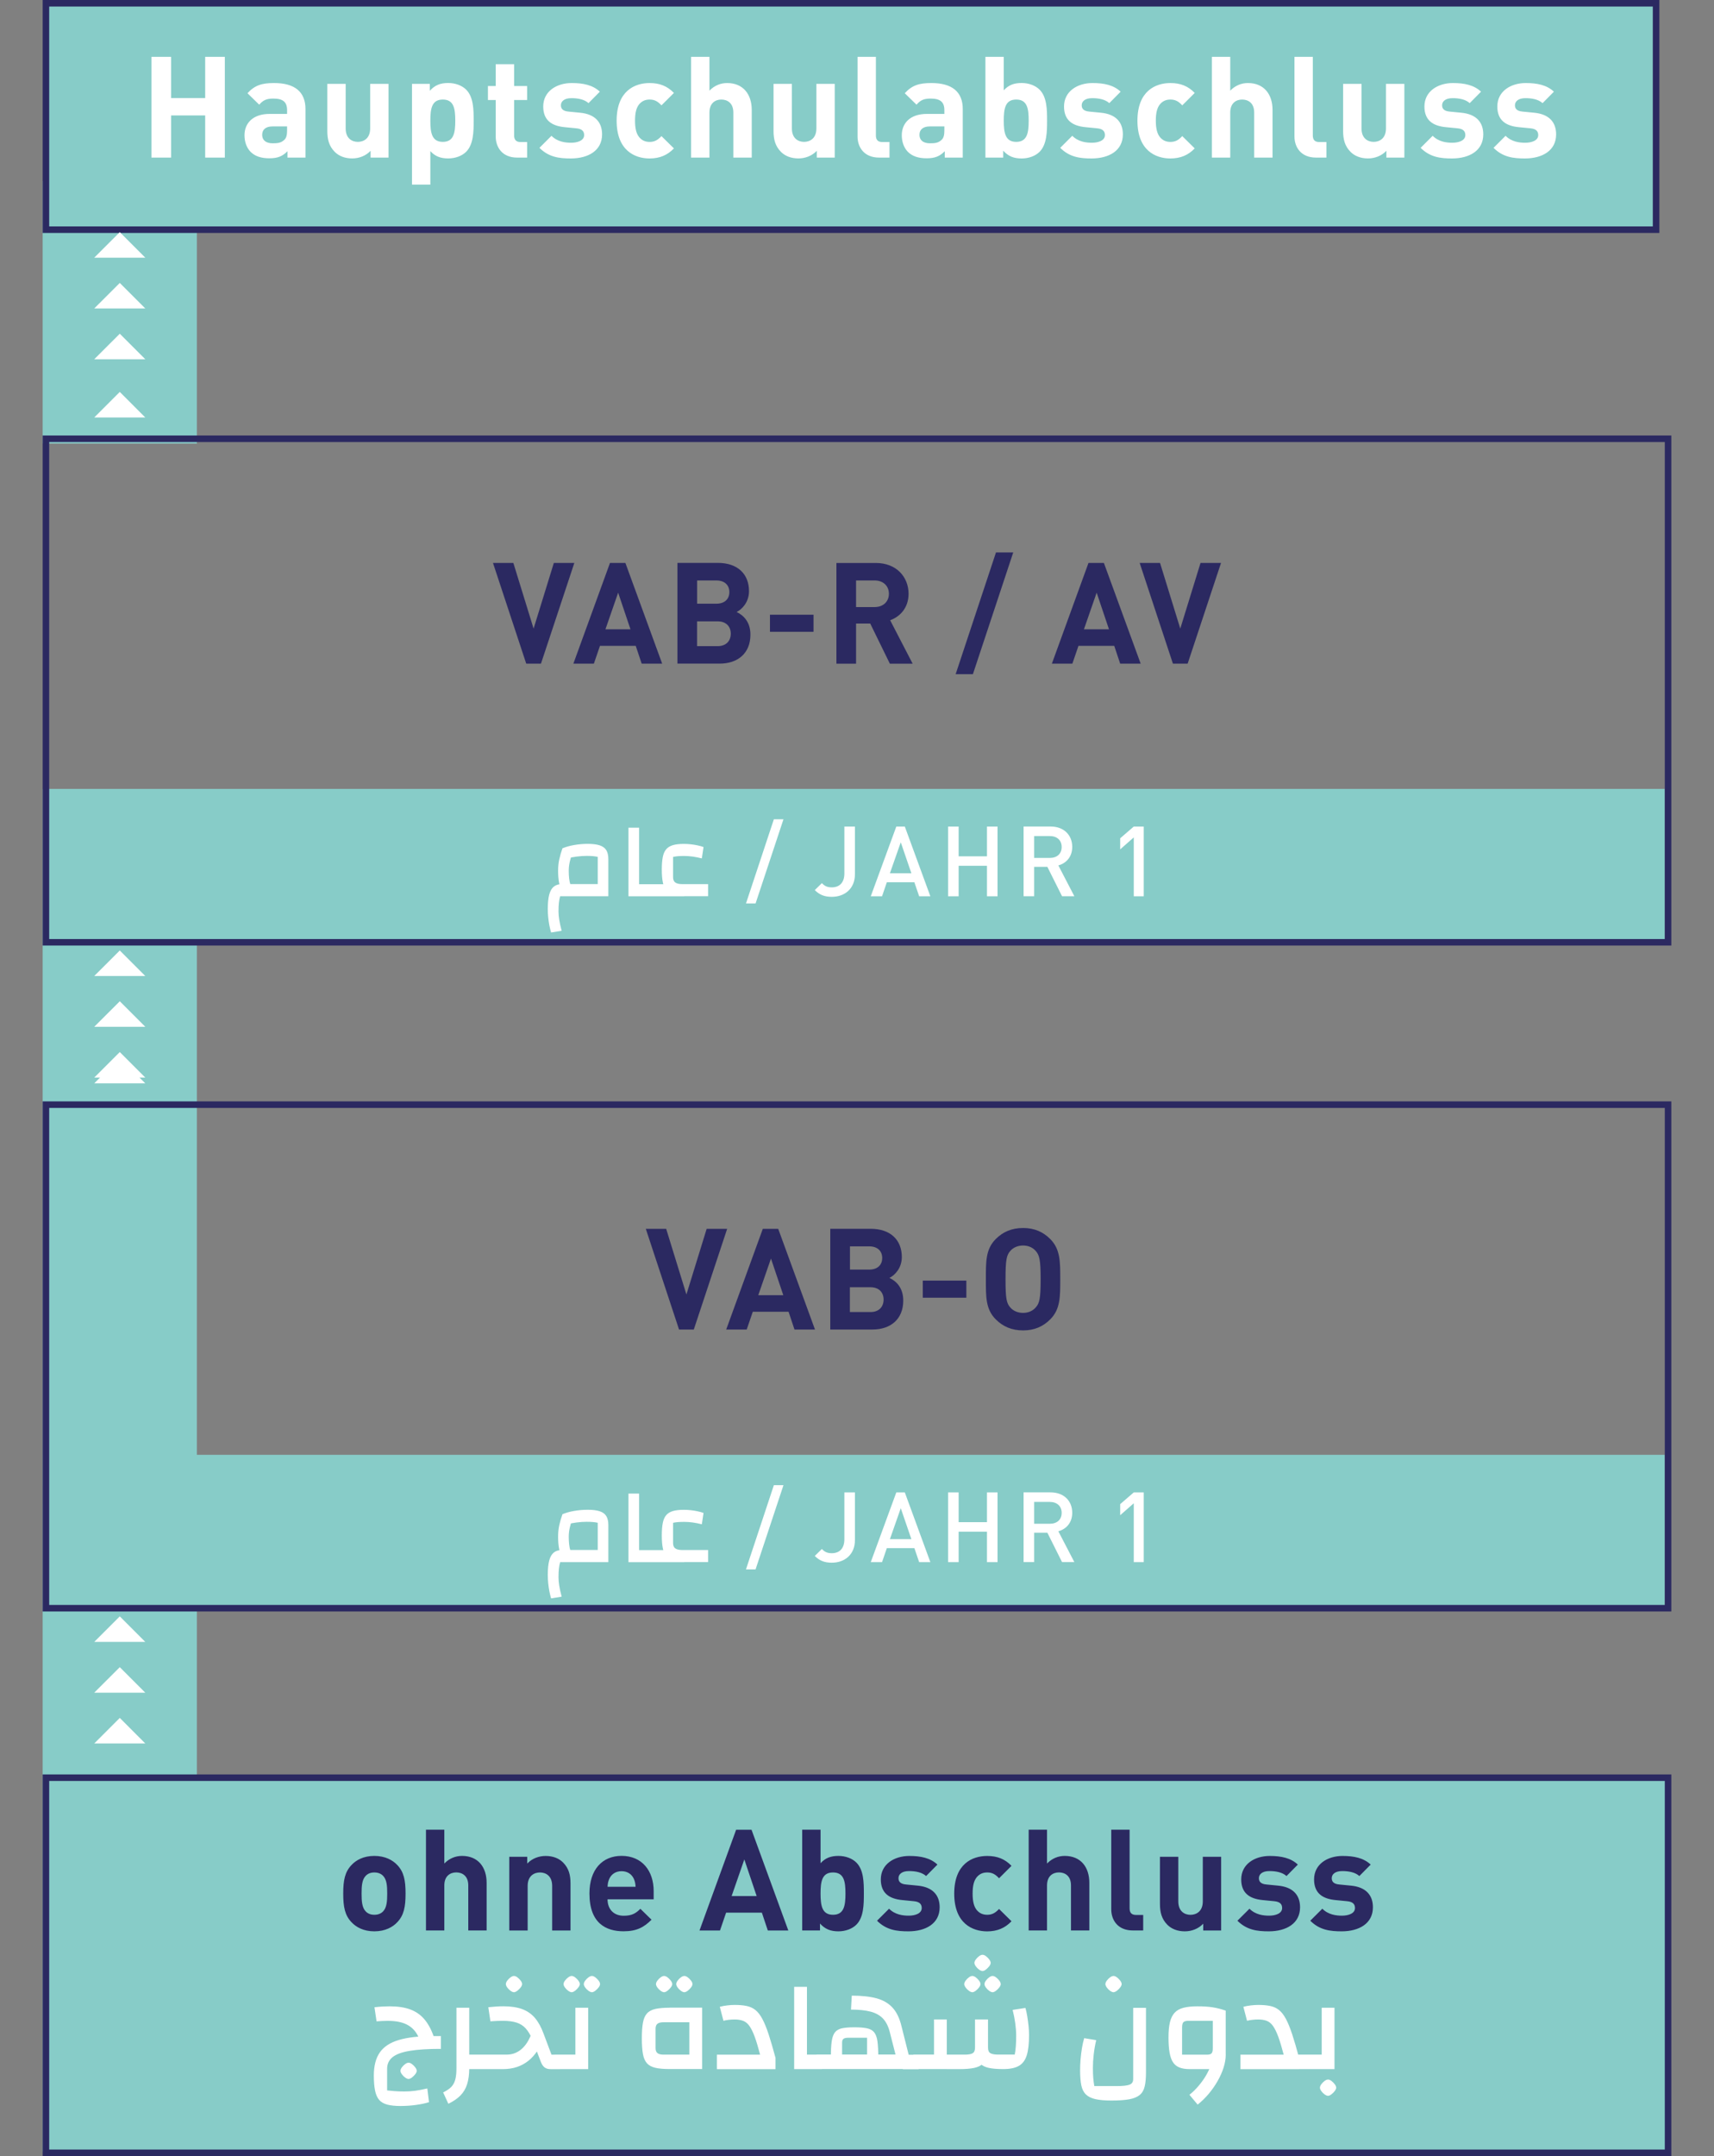 <?xml version="1.0" encoding="utf-8"?>
<!-- Generator: Adobe Illustrator 26.2.1, SVG Export Plug-In . SVG Version: 6.00 Build 0)  -->
<svg version="1.1" id="Ebene_1" xmlns="http://www.w3.org/2000/svg" xmlns:xlink="http://www.w3.org/1999/xlink" x="0px" y="0px"
	 viewBox="0 0 407.24 512" style="enable-background:new 0 0 407.24 512;" xml:space="preserve">
<rect x="0" y="0" width="407.24" height="512" fill="#808080" stroke="none"/>
<style type="text/css">
	.st0{fill:#6EC3BF;}
	.st1{fill:#A0D5D2;}
	.st2{fill:#87CCC8;}
	.st3{fill:#FFFFFF;}
	.st4{clip-path:url(#SVGID_00000015345675071765579890000002852035192745538690_);fill:#2B2961;}
	.st5{fill:#897DA2;}
	.st6{fill:#2B2961;}
	.st7{clip-path:url(#SVGID_00000179641557355011509750000003727799153149994674_);fill:#FFFFFF;}
	.st8{clip-path:url(#SVGID_00000179641557355011509750000003727799153149994674_);fill:#2B2961;}
	.st9{clip-path:url(#SVGID_00000156556368328766694610000012962050762022048394_);fill:#FFFFFF;}
	.st10{clip-path:url(#SVGID_00000156556368328766694610000012962050762022048394_);fill:#6EC3BF;}
	.st11{fill:#9D9D9C;}
	.st12{fill:#D0D0D0;}
	.st13{clip-path:url(#SVGID_00000080928292344290140820000013451203631381878442_);fill:#FFFFFF;}
	.st14{clip-path:url(#SVGID_00000086682655791451511870000008820814982951551643_);fill:#2B2961;}
	.st15{clip-path:url(#SVGID_00000086682655791451511870000008820814982951551643_);fill:#FFFFFF;}
	.st16{fill:#97D1CE;}
	.st17{clip-path:url(#SVGID_00000119816514162359310000000001527806550676604803_);fill:#2B2961;}
	.st18{clip-path:url(#SVGID_00000054954364525200622910000007951508549531118735_);fill:#2B2961;}
	.st19{clip-path:url(#SVGID_00000003063642980477972190000000506279784928759993_);fill:#FFFFFF;}
	.st20{clip-path:url(#SVGID_00000003063642980477972190000000506279784928759993_);fill:#2B2961;}
	.st21{clip-path:url(#SVGID_00000109715097977195164990000006110034710750856362_);fill:#2B2961;}
	.st22{clip-path:url(#SVGID_00000042002304516417333830000018383842588585159854_);fill:#2B2961;}
	.st23{clip-path:url(#SVGID_00000042002304516417333830000018383842588585159854_);fill:#FFFFFF;}
	.st24{clip-path:url(#SVGID_00000096780752925063789820000000025527023040271266_);fill:#FFFFFF;}
	.st25{clip-path:url(#SVGID_00000101100546270229463130000003299359939663793283_);fill:#6EC3BF;}
	.st26{clip-path:url(#SVGID_00000159453486972053775690000009411511849598626989_);fill:#2B2961;}
	.st27{clip-path:url(#SVGID_00000159453486972053775690000009411511849598626989_);fill:#1D1D1B;}
	.st28{clip-path:url(#SVGID_00000159453486972053775690000009411511849598626989_);fill:#FFFFFF;}
	.st29{clip-path:url(#SVGID_00000173847287262677726350000005240185470565333130_);fill:#2B2961;}
	.st30{clip-path:url(#SVGID_00000013150983825734826210000013295563888944432573_);fill:#2B2961;}
	.st31{clip-path:url(#SVGID_00000013150983825734826210000013295563888944432573_);fill:#FFFFFF;}
	.st32{clip-path:url(#SVGID_00000103968103330959889630000016561572932536980898_);fill:#2B2961;}
	.st33{clip-path:url(#SVGID_00000102523139746076629350000017927755929058674054_);fill:#2B2961;}
	.st34{clip-path:url(#SVGID_00000102523139746076629350000017927755929058674054_);fill:#6EC3BF;}
	.st35{clip-path:url(#SVGID_00000101077900321012999660000005229968092343887550_);fill:#2B2961;}
	.st36{clip-path:url(#SVGID_00000159463330527126770690000000170616913853358491_);fill:#2B2961;}
	.st37{clip-path:url(#SVGID_00000095297694149680830030000008345628914797801089_);fill:#2B2961;}
	.st38{clip-path:url(#SVGID_00000145742825506083198080000005086217271662345612_);fill:#2B2961;}
	.st39{clip-path:url(#SVGID_00000080911688034337920320000008404529279906169014_);fill:#6EC3BF;}
	.st40{clip-path:url(#SVGID_00000047756227502984199660000001458910138965430927_);fill:#6EC3BF;}
	.st41{clip-path:url(#SVGID_00000155842650742207317410000004407104748075634866_);fill:#6EC3BF;}
	.st42{clip-path:url(#SVGID_00000083056395345530961890000005770992241570154896_);fill:#6EC3BF;}
	.st43{clip-path:url(#SVGID_00000079462264042765556400000007500030586228627386_);fill:#2B2961;}
	.st44{clip-path:url(#SVGID_00000158016074411361497420000013485110465815671720_);fill:#2B2961;}
	.st45{clip-path:url(#SVGID_00000101099500121716435440000010436089920497576864_);fill:#2B2961;}
	.st46{clip-path:url(#SVGID_00000130607879992504425350000009033770585658672553_);fill:#2B2961;}
	.st47{clip-path:url(#SVGID_00000130607879992504425350000009033770585658672553_);fill:#FFFFFF;}
	.st48{clip-path:url(#SVGID_00000145037679904151489090000000488703614636952750_);fill:#FFFFFF;}
	.st49{clip-path:url(#SVGID_00000167379266665930602250000002630076454335523999_);fill:#2B2961;}
	.st50{clip-path:url(#SVGID_00000102540336969955858270000001756440624618926741_);fill:#2B2961;}
	.st51{clip-path:url(#SVGID_00000102540336969955858270000001756440624618926741_);fill:#FFFFFF;}
	.st52{clip-path:url(#SVGID_00000145048807494048779210000000246885825805859208_);fill:#2B2961;}
	.st53{clip-path:url(#SVGID_00000145048807494048779210000000246885825805859208_);fill:#2C265F;}
	.st54{clip-path:url(#SVGID_00000144301731012670959340000015633236416864000135_);fill:#FFFFFF;}
	.st55{clip-path:url(#SVGID_00000050621641174654038620000003623530595972143019_);fill:#2B2961;}
	.st56{clip-path:url(#SVGID_00000161595015691006004640000013480635434538350237_);fill:#FFFFFF;}
	.st57{clip-path:url(#SVGID_00000123414952433504895120000010963896575673537969_);fill:#2B2961;}
	.st58{clip-path:url(#SVGID_00000055673508172788178100000016836910428895446450_);fill:#FFFFFF;}
	.st59{clip-path:url(#SVGID_00000075141224239394833940000004766760505692820142_);fill:#2B2961;}
	.st60{clip-path:url(#SVGID_00000075141224239394833940000004766760505692820142_);fill:#FFFFFF;}
	.st61{clip-path:url(#SVGID_00000106828392495436839000000010425493145159447182_);fill:#2B2961;}
	.st62{clip-path:url(#SVGID_00000020389249598692468280000013326419282174218124_);fill:#FFFFFF;}
	.st63{clip-path:url(#SVGID_00000000193850570453653100000008033382968123357584_);fill:#2B2961;}
	.st64{clip-path:url(#SVGID_00000052082777621054492810000010607288893264213149_);fill:#FFFFFF;}
	.st65{clip-path:url(#SVGID_00000052082777621054492810000010607288893264213149_);fill:#2B2961;}
	.st66{clip-path:url(#SVGID_00000168078186717063510020000015753245343137302182_);fill:#2B2961;}
	.st67{clip-path:url(#SVGID_00000168078186717063510020000015753245343137302182_);fill:#6EC3BF;}
	.st68{clip-path:url(#SVGID_00000168078186717063510020000015753245343137302182_);fill:#FFFFFF;}
	.st69{clip-path:url(#SVGID_00000001641183063291975380000006146684157397861251_);fill:#2B2961;}
	.st70{clip-path:url(#SVGID_00000024002130022038739760000001786346198931323824_);fill:#2B2961;}
	.st71{clip-path:url(#SVGID_00000129195218408102629930000002756467829167996852_);fill:#2B2961;}
	.st72{clip-path:url(#SVGID_00000075126735775335394860000000407426287795954615_);fill:#2B2961;}
	.st73{clip-path:url(#SVGID_00000089576382462404377670000017853334619270138514_);fill:#2B2961;}
	.st74{clip-path:url(#SVGID_00000036228445811394531400000004463214336536364958_);fill:#FFFFFF;}
	.st75{clip-path:url(#SVGID_00000036228445811394531400000004463214336536364958_);fill:#6EC3BF;}
	.st76{clip-path:url(#SVGID_00000009577129403459028220000016852873902258839939_);fill:#2B2961;}
	.st77{clip-path:url(#SVGID_00000008870518506503385490000017027645539869821095_);fill:#2B2961;}
	.st78{clip-path:url(#SVGID_00000008870518506503385490000017027645539869821095_);fill:#FFFFFF;}
	.st79{clip-path:url(#SVGID_00000178172891848712822450000017645956105908892042_);fill:#2B2961;}
	.st80{clip-path:url(#SVGID_00000031165311552255311760000010200241313072720279_);fill:#FFFFFF;}
	.st81{clip-path:url(#SVGID_00000155144121392143321980000007838945494474111364_);fill:#2B2961;}
	.st82{clip-path:url(#SVGID_00000070091812979979266840000014702348600880790966_);fill:#2B2961;}
	.st83{clip-path:url(#SVGID_00000037679251516546910760000016275299012539861167_);fill:#2B2961;}
	.st84{clip-path:url(#SVGID_00000131343367961468786160000002353782049481160381_);fill:#FFFFFF;}
	.st85{clip-path:url(#SVGID_00000002384630396581309790000017430588239313117064_);fill:#FFFFFF;}
	.st86{clip-path:url(#SVGID_00000068641897348503395090000014864442598176553899_);fill:#2B2961;}
	.st87{clip-path:url(#SVGID_00000161604140572605201810000014026129221075539857_);fill:#2B2961;}
	.st88{clip-path:url(#SVGID_00000161604140572605201810000014026129221075539857_);fill:#FFFFFF;}
	.st89{clip-path:url(#SVGID_00000037664840536505717960000006558146232774967725_);fill:#2B2961;}
	.st90{clip-path:url(#SVGID_00000166663707757480270850000005262051189566165683_);fill:#FFFFFF;}
	.st91{clip-path:url(#SVGID_00000170983226709763481360000017461744926728707480_);fill:#6EC3BF;}
	.st92{clip-path:url(#SVGID_00000170983226709763481360000017461744926728707480_);fill:#2B2961;}
	.st93{clip-path:url(#SVGID_00000003092010786929422470000017875757191918272668_);fill:#6EC3BF;}
	.st94{clip-path:url(#SVGID_00000023275061646973083640000004050396681262541966_);fill:#2B2961;}
	.st95{clip-path:url(#SVGID_00000133498721354365419730000014586529103590208426_);fill:#2B2961;}
	.st96{clip-path:url(#SVGID_00000057869112781856712120000003841964482028165027_);fill:#2B2961;}
	.st97{clip-path:url(#SVGID_00000021799398566793804540000009067626266792681904_);fill:#2B2961;}
	.st98{clip-path:url(#SVGID_00000082356630402653220170000000135138841112125573_);fill:#2B2961;}
	.st99{clip-path:url(#SVGID_00000082356630402653220170000000135138841112125573_);fill:#6EC3BF;}
	.st100{clip-path:url(#SVGID_00000147928272376473384640000001243206748864521891_);fill:#2B2961;}
	.st101{clip-path:url(#SVGID_00000176764994768528830950000004706383351854491287_);fill:#2B2961;}
	.st102{clip-path:url(#SVGID_00000176764994768528830950000004706383351854491287_);fill:#6EC3BF;}
	.st103{clip-path:url(#SVGID_00000171696443027146793960000011439170480054968969_);fill:#2B2961;}
	.st104{clip-path:url(#SVGID_00000086668925514858896470000009570171718843901624_);fill:#FFFFFF;}
	.st105{clip-path:url(#SVGID_00000086668925514858896470000009570171718843901624_);fill:#2B2961;}
	.st106{clip-path:url(#SVGID_00000043450270499290241680000003110398621171527819_);fill:#6EC3BF;}
	.st107{clip-path:url(#SVGID_00000083796687593567439940000010302368491899256453_);fill:#2B2961;}
	.st108{clip-path:url(#SVGID_00000049910404626255323820000010614714492362915985_);fill:#2B2961;}
	.st109{clip-path:url(#SVGID_00000049910404626255323820000010614714492362915985_);fill:#FFFFFF;}
	.st110{clip-path:url(#SVGID_00000096759638785712404940000015422350164052893346_);fill:#6EC3BF;}
	.st111{clip-path:url(#SVGID_00000169556138420153105620000005485026718431275397_);fill:#2B2961;}
	.st112{clip-path:url(#SVGID_00000060023074174771969910000015920418481822037431_);fill:#2B2961;}
	.st113{clip-path:url(#SVGID_00000060023074174771969910000015920418481822037431_);fill:#6EC3BF;}
	.st114{clip-path:url(#SVGID_00000089534459420402343240000009392016783636287894_);fill:#2B2961;}
	.st115{clip-path:url(#SVGID_00000062191300235307678280000018179337731222740369_);fill:#6EC3BF;}
	.st116{clip-path:url(#SVGID_00000062191300235307678280000018179337731222740369_);fill:#2B2961;}
	.st117{clip-path:url(#SVGID_00000049933050919634493360000010898789169132306101_);fill:#2B2961;}
	.st118{clip-path:url(#SVGID_00000047776275408982001580000018011285477958077090_);fill:#FFFFFF;}
	.st119{clip-path:url(#SVGID_00000047776275408982001580000018011285477958077090_);}
	.st120{clip-path:url(#SVGID_00000127040565288801885540000002135316679791722426_);fill:#2B2961;}
	.st121{clip-path:url(#SVGID_00000047776275408982001580000018011285477958077090_);fill:#6EC3BF;}
	.st122{clip-path:url(#SVGID_00000076587218664871796460000010767882855368677045_);fill:#2B2961;}
	.st123{clip-path:url(#SVGID_00000047776275408982001580000018011285477958077090_);fill:#2B2961;}
	.st124{clip-path:url(#SVGID_00000023968161238414809950000009416976386462146202_);fill:#2B2961;}
	.st125{clip-path:url(#SVGID_00000020368757489614266590000003182592000304888766_);fill:#2B2961;}
	.st126{clip-path:url(#SVGID_00000086668074335151034120000005974528964450667402_);}
	.st127{clip-path:url(#SVGID_00000060007972643831664840000006004385527847983019_);}
	.st128{clip-path:url(#SVGID_00000088831818240360419580000005816172146493093035_);fill:#FFFFFF;}
	.st129{clip-path:url(#SVGID_00000139997823771190788510000011632696473496812197_);fill:#2B2961;}
	.st130{clip-path:url(#SVGID_00000090271666910438990880000001916904014898128020_);fill:#2B2961;}
	.st131{clip-path:url(#SVGID_00000090271666910438990880000001916904014898128020_);fill:#6EC3BF;}
	.st132{clip-path:url(#SVGID_00000090271666910438990880000001916904014898128020_);fill:#FFFFFF;}
	.st133{clip-path:url(#SVGID_00000078760914442540441220000011228086554446805168_);fill:#2B2961;}
	.st134{clip-path:url(#SVGID_00000078760914442540441220000011228086554446805168_);fill:#6EC3BF;}
	.st135{clip-path:url(#SVGID_00000005260654546151346430000002842771891483337143_);fill:#2B2961;}
	.st136{clip-path:url(#SVGID_00000109716198904269611880000003807279913669621419_);fill:#6EC3BF;}
	.st137{clip-path:url(#SVGID_00000109716198904269611880000003807279913669621419_);fill:#FFFFFF;}
	.st138{clip-path:url(#SVGID_00000107590928667453967080000018377816336690003343_);fill:#2B2961;}
	.st139{clip-path:url(#SVGID_00000107590928667453967080000018377816336690003343_);fill:#6EC3BF;}
	.st140{clip-path:url(#SVGID_00000133497665326529584040000005933467707923621517_);fill:#2B2961;}
	.st141{clip-path:url(#SVGID_00000072274591348709945640000002498273626859044750_);fill:#2B2961;}
	.st142{clip-path:url(#SVGID_00000072274591348709945640000002498273626859044750_);fill:#FFFFFF;}
	.st143{clip-path:url(#SVGID_00000069377057905084764780000009204684437098163089_);fill:#2B2961;}
	.st144{clip-path:url(#SVGID_00000120555393556756127610000009658586291220137110_);fill:#FFFFFF;}
	.st145{clip-path:url(#SVGID_00000019666375958997709760000010350490586841044159_);fill:#2B2961;}
	.st146{clip-path:url(#SVGID_00000167369300106717507610000014974571770513014200_);fill:#2B2961;}
	.st147{clip-path:url(#SVGID_00000167369300106717507610000014974571770513014200_);fill:#FFFFFF;}
	.st148{clip-path:url(#SVGID_00000067948868241146892650000006134301795956913824_);fill:#2B2961;}
	.st149{clip-path:url(#SVGID_00000095337002771626819990000015958876622375198349_);fill:#2B2961;}
	.st150{clip-path:url(#SVGID_00000095337002771626819990000015958876622375198349_);fill:#FFFFFF;}
	.st151{clip-path:url(#SVGID_00000091716140616822571020000015279358820655369878_);fill:#2B2961;}
	.st152{clip-path:url(#SVGID_00000091716140616822571020000015279358820655369878_);fill:#6EC3BF;}
	.st153{clip-path:url(#SVGID_00000000913741027301018230000005163854047088466833_);fill:#1D1D1B;}
	.st154{clip-path:url(#SVGID_00000000913741027301018230000005163854047088466833_);fill:#2B2961;}
	.st155{clip-path:url(#SVGID_00000000913741027301018230000005163854047088466833_);fill:#FFFFFF;}
	.st156{clip-path:url(#SVGID_00000173139118227661185640000007373575760063209097_);fill:#2B2961;}
	.st157{clip-path:url(#SVGID_00000067934582011241571380000000652325693551279548_);fill:#2B2961;}
	.st158{clip-path:url(#SVGID_00000142859488519952292620000013054491700417484170_);fill:#2B2961;}
	.st159{clip-path:url(#SVGID_00000142859488519952292620000013054491700417484170_);fill:#FFFFFF;}
	.st160{clip-path:url(#SVGID_00000142859488519952292620000013054491700417484170_);fill:#6EC3BF;}
	.st161{clip-path:url(#SVGID_00000005976565537609127570000006214785752995460012_);fill:#2B2961;}
	.st162{clip-path:url(#SVGID_00000103259617223742030430000010783247015511430832_);fill:#2B2961;}
	.st163{clip-path:url(#SVGID_00000020388486923289223770000005232087526175336630_);fill:#2B2961;}
	.st164{clip-path:url(#SVGID_00000093880037172334871070000006150950899195174793_);fill:#2B2961;}
	.st165{clip-path:url(#SVGID_00000093880037172334871070000006150950899195174793_);fill:#FFFFFF;}
	.st166{clip-path:url(#SVGID_00000057831226678920521930000013066091968523811985_);fill:#2B2961;}
	.st167{clip-path:url(#SVGID_00000057831226678920521930000013066091968523811985_);fill:#FFFFFF;}
	.st168{clip-path:url(#SVGID_00000119110197592374257640000000771609397248762540_);fill:#2B2961;}
	.st169{clip-path:url(#SVGID_00000088836937725074135800000007797869478104284044_);fill:#2B2961;}
	.st170{clip-path:url(#SVGID_00000088836937725074135800000007797869478104284044_);fill:#FFFFFF;}
	.st171{clip-path:url(#SVGID_00000183246656903439637240000008601390708031636118_);fill:#2B2961;}
	.st172{clip-path:url(#SVGID_00000081613548028885592470000018153767582767747507_);fill:#FFFFFF;}
	.st173{clip-path:url(#SVGID_00000052823842945521821470000005493462373574415791_);fill:#2B2961;}
	.st174{clip-path:url(#SVGID_00000052823842945521821470000005493462373574415791_);fill:#6EC3BF;}
	.st175{clip-path:url(#SVGID_00000174590449338239211060000003941068169817774526_);fill:#2B2961;}
	.st176{clip-path:url(#SVGID_00000144336634801223171770000011376361170135791244_);fill:#2B2961;}
	.st177{clip-path:url(#SVGID_00000026868606544031464600000004375202691216739229_);fill:#FFFFFF;}
	.st178{clip-path:url(#SVGID_00000031914403754076184880000014436246141241934247_);fill:#6EC3BF;}
	.st179{clip-path:url(#SVGID_00000031914403754076184880000014436246141241934247_);fill:#2B2961;}
	.st180{clip-path:url(#SVGID_00000040563295410227447180000011276578190993975683_);fill:#6EC3BF;}
	.st181{clip-path:url(#SVGID_00000121276518395609215970000009563019370248911488_);fill:#2B2961;}
	.st182{clip-path:url(#SVGID_00000113318102137796561470000015710023810290374528_);fill:#6EC3BF;}
	.st183{clip-path:url(#SVGID_00000113318102137796561470000015710023810290374528_);fill:#2B2961;}
	.st184{clip-path:url(#SVGID_00000031897542838940536200000004482470035857716626_);fill:#2B2961;}
	.st185{clip-path:url(#SVGID_00000157276525422220688230000010932996340646088335_);fill:#2B2961;}
	.st186{clip-path:url(#SVGID_00000178189933915972797330000014234496193564787349_);fill:#2B2961;}
	.st187{clip-path:url(#SVGID_00000142873329890979366530000012700932413255014541_);fill:#2B2961;}
	.st188{clip-path:url(#SVGID_00000127737178631296293560000008014829283311837590_);fill:#2B2961;}
	.st189{clip-path:url(#SVGID_00000145765711262211907510000004228210957376218527_);fill:#6EC3BF;}
	.st190{clip-path:url(#SVGID_00000145765711262211907510000004228210957376218527_);fill:#2B2961;}
	.st191{clip-path:url(#SVGID_00000172426109948279763300000001850498802248218028_);fill:#6EC3BF;}
	.st192{clip-path:url(#SVGID_00000172426109948279763300000001850498802248218028_);fill:#2B2961;}
	.st193{clip-path:url(#SVGID_00000050643751134072684660000017918269091079935652_);fill:#2B2961;}
	.st194{clip-path:url(#SVGID_00000019655971227495909180000009950339532151167921_);fill:#2B2961;}
	.st195{clip-path:url(#SVGID_00000113311646664937187040000017777245065942141331_);fill:#2B2961;}
	.st196{clip-path:url(#SVGID_00000091695721322770821010000017112804027883634091_);fill:#FFFFFF;}
	.st197{clip-path:url(#SVGID_00000039836496002417542300000017981026699201453498_);fill:#2B2961;}
	.st198{clip-path:url(#SVGID_00000017502953986991269840000006823333403233192078_);fill:#2B2961;}
	.st199{clip-path:url(#SVGID_00000017502953986991269840000006823333403233192078_);fill:#6EC3BF;}
	.st200{clip-path:url(#SVGID_00000078744592131489443450000007884028134675251356_);fill:#2B2961;}
	.st201{clip-path:url(#SVGID_00000152942646621071313130000013824737615703951245_);fill:#2B2961;}
	.st202{clip-path:url(#SVGID_00000031919339234054534120000008231310627785597579_);fill:#6EC3BF;}
	.st203{clip-path:url(#SVGID_00000031919339234054534120000008231310627785597579_);fill:#2B2961;}
	.st204{clip-path:url(#SVGID_00000018916431038834869410000000587287446679241657_);fill:#6EC3BF;}
	.st205{clip-path:url(#SVGID_00000018916431038834869410000000587287446679241657_);fill:#2B2961;}
	.st206{clip-path:url(#SVGID_00000058561005095484280130000002525648222678093721_);fill:#2B2961;}
	.st207{clip-path:url(#SVGID_00000143589927621495982880000012901122562086283444_);fill:#2B2961;}
	.st208{clip-path:url(#SVGID_00000143589927621495982880000012901122562086283444_);fill:#6EC3BF;}
	.st209{clip-path:url(#SVGID_00000014596990879251588590000004449195032336979092_);fill:#2B2961;}
	.st210{clip-path:url(#SVGID_00000014596990879251588590000004449195032336979092_);fill:#6EC3BF;}
	.st211{clip-path:url(#SVGID_00000004515787464015336540000004384858473679223457_);fill:#2B2961;}
	.st212{clip-path:url(#SVGID_00000004515787464015336540000004384858473679223457_);fill:#6EC3BF;}
	.st213{clip-path:url(#SVGID_00000071534434152973753970000013403965551942174383_);fill:#2B2961;}
	.st214{clip-path:url(#SVGID_00000051367593520904269750000008875743252573118874_);fill:#6EC3BF;}
	.st215{clip-path:url(#SVGID_00000051367593520904269750000008875743252573118874_);fill:#2B2961;}
	.st216{clip-path:url(#SVGID_00000094594893523205434330000005441157849754505918_);fill:#6EC3BF;}
	.st217{clip-path:url(#SVGID_00000094594893523205434330000005441157849754505918_);fill:#2B2961;}
	.st218{clip-path:url(#SVGID_00000010307209691333259780000007041905384889044126_);fill:#FFFFFF;}
	.st219{clip-path:url(#SVGID_00000010307209691333259780000007041905384889044126_);fill:#2B2961;}
	.st220{clip-path:url(#SVGID_00000168108697864547681740000018037869242109700777_);fill:#FFFFFF;}
	.st221{clip-path:url(#SVGID_00000168108697864547681740000018037869242109700777_);fill:#2B2961;}
	.st222{clip-path:url(#SVGID_00000168816465326695765790000010856688354476533941_);fill:#FFFFFF;}
	.st223{clip-path:url(#SVGID_00000168816465326695765790000010856688354476533941_);fill:#2B2961;}
	.st224{clip-path:url(#SVGID_00000056426199090753935290000007157082681142314370_);fill:#6EC3BF;}
	.st225{clip-path:url(#SVGID_00000056426199090753935290000007157082681142314370_);fill:#2B2961;}
	.st226{clip-path:url(#SVGID_00000118368705346510467960000005957164677954782885_);fill:#2B2961;}
	.st227{clip-path:url(#SVGID_00000118368705346510467960000005957164677954782885_);fill:#6EC3BF;}
	.st228{clip-path:url(#SVGID_00000052072836631366990010000018319942557937870480_);fill:#2B2961;}
	.st229{clip-path:url(#SVGID_00000103945364509628137170000006887437261292026795_);fill:#6EC3BF;}
	.st230{clip-path:url(#SVGID_00000103945364509628137170000006887437261292026795_);fill:#2B2961;}
	.st231{clip-path:url(#SVGID_00000001633190646065296310000016448073180544315544_);fill:#2B2961;}
	.st232{clip-path:url(#SVGID_00000121260292691883714820000015739788747533072531_);fill:#2B2961;}
	.st233{clip-path:url(#SVGID_00000121260292691883714820000015739788747533072531_);fill:#6EC3BF;}
	.st234{clip-path:url(#SVGID_00000176042346966053639130000003855970596526296760_);fill:#2B2961;}
	.st235{clip-path:url(#SVGID_00000152972744020794635620000002585868534502032574_);fill:#FFFFFF;}
	.st236{clip-path:url(#SVGID_00000152972744020794635620000002585868534502032574_);fill:#2B2961;}
	.st237{fill:#2C265F;}
	.st238{clip-path:url(#SVGID_00000114051215392782827510000004179305519702265743_);fill:#2B2961;}
	.st239{clip-path:url(#SVGID_00000114051215392782827510000004179305519702265743_);fill:#6EC3BF;}
	.st240{fill:#61B87A;}
	.st241{clip-path:url(#SVGID_00000014602314733673656040000001583869407886195873_);fill:#2B2961;}
	.st242{clip-path:url(#SVGID_00000118373123961176209950000008043488256032035457_);fill:#2B2961;}
	.st243{clip-path:url(#SVGID_00000131363450478490199310000011900786508253022876_);fill:#2B2961;}
	.st244{clip-path:url(#SVGID_00000063598387289113766010000011881129594977038779_);fill:#2B2961;}
	.st245{clip-path:url(#SVGID_00000063598387289113766010000011881129594977038779_);fill:#61B87A;}
	.st246{clip-path:url(#SVGID_00000063598387289113766010000011881129594977038779_);fill:#FFFFFF;}
	.st247{clip-path:url(#SVGID_00000108266985249520957730000015028560352134305671_);fill:#2B2961;}
	.st248{clip-path:url(#SVGID_00000108266985249520957730000015028560352134305671_);fill:#61B87A;}
	.st249{clip-path:url(#SVGID_00000006684746762141747700000013908917676290277541_);fill:#2B2961;}
	.st250{clip-path:url(#SVGID_00000178884657030035214000000011919196823750035588_);fill:#6EC3BF;}
	.st251{clip-path:url(#SVGID_00000178884657030035214000000011919196823750035588_);fill:#2B2961;}
	.st252{clip-path:url(#SVGID_00000043427089226020063580000012967542695714118556_);fill:#2B2961;}
	.st253{clip-path:url(#SVGID_00000043427089226020063580000012967542695714118556_);fill:#6EC3BF;}
	.st254{clip-path:url(#SVGID_00000098198569185794851640000000265472717973804707_);fill:#2B2961;}
	.st255{clip-path:url(#SVGID_00000098198569185794851640000000265472717973804707_);fill:#6EC3BF;}
</style>
<g>
	<rect x="10.14" y="357.14" class="st2" width="36.64" height="153.78"/>
	<rect x="10.14" y="199.01" class="st2" width="36.64" height="153.79"/>
	<rect x="10.14" y="42.99" class="st2" width="36.64" height="62.34"/>
	<rect x="10.14" y="345.47" class="st2" width="385.41" height="36.64"/>
	<rect x="10.14" y="187.34" class="st2" width="385.41" height="36.64"/>
	<g>
		<defs>
			<rect id="SVGID_00000097478288703966616800000002003643911723324078_" x="-13.13" y="0" width="433.5" height="512"/>
		</defs>
		<clipPath id="SVGID_00000101785242044477039450000013587757492072240059_">
			<use xlink:href="#SVGID_00000097478288703966616800000002003643911723324078_"  style="overflow:visible;"/>
		</clipPath>
		<path style="clip-path:url(#SVGID_00000101785242044477039450000013587757492072240059_);fill:#2B2961;" d="M247.25,303.77
			c0,4.61-0.27,5.72-1.18,6.72c-0.67,0.77-1.71,1.28-2.99,1.28c-1.28,0-2.36-0.5-3.03-1.28c-0.91-1.01-1.14-2.12-1.14-6.72
			c0-4.6,0.24-5.71,1.14-6.72c0.67-0.78,1.75-1.28,3.03-1.28c1.28,0,2.32,0.5,2.99,1.28C246.97,298.05,247.25,299.16,247.25,303.77
			 M251.91,303.77c0-4.13,0.03-7.13-2.38-9.54c-1.68-1.68-3.73-2.62-6.45-2.62c-2.72,0-4.81,0.94-6.49,2.62
			c-2.42,2.42-2.35,5.41-2.35,9.54c0,4.14-0.07,7.13,2.35,9.54c1.68,1.68,3.76,2.62,6.49,2.62c2.72,0,4.77-0.94,6.45-2.62
			C251.95,310.9,251.91,307.9,251.91,303.77 M229.6,304.11h-10.35v4.06h10.35V304.11z M209.61,298.73c0,1.65-1.11,2.76-3.09,2.76
			h-4.57v-5.52h4.57C208.49,295.97,209.61,297.08,209.61,298.73 M209.94,308.61c0,1.62-1.01,2.96-3.13,2.96h-4.88v-5.89h4.88
			C208.93,305.68,209.94,306.99,209.94,308.61 M214.61,308.84c0-3.2-1.85-4.71-3.29-5.38c1.21-0.57,2.95-2.28,2.95-4.94
			c0-4.1-2.72-6.72-7.39-6.72h-9.61v23.92h10.01C211.55,315.73,214.61,313.31,214.61,308.84 M186.11,307.57h-5.95l3.02-8.7
			L186.11,307.57z M193.64,315.73l-8.74-23.92h-3.66l-8.7,23.92h4.87l1.45-4.23h8.5l1.41,4.23H193.64z M172.77,291.81h-4.87
			l-4.81,15.59l-4.81-15.59h-4.84l7.9,23.92h3.5L172.77,291.81z"/>
		<path style="clip-path:url(#SVGID_00000101785242044477039450000013587757492072240059_);fill:#2B2961;" d="M290.11,133.68h-4.87
			l-4.81,15.59l-4.81-15.59h-4.84l7.9,23.92h3.5L290.11,133.68z M263.49,149.44h-5.95l3.02-8.7L263.49,149.44z M271.02,157.6
			l-8.74-23.92h-3.66l-8.7,23.92h4.87l1.45-4.23h8.5l1.41,4.23H271.02z M240.74,131.19h-4.1l-9.58,28.9h4.1L240.74,131.19z
			 M211.2,141c0,1.85-1.34,3.16-3.39,3.16h-4.41v-6.32h4.41C209.86,137.84,211.2,139.15,211.2,141 M216.84,157.6l-5.34-10.31
			c2.32-0.84,4.37-2.92,4.37-6.28c0-4-2.89-7.32-7.76-7.32h-9.38v23.92h4.67v-9.54h3.36l4.67,9.54H216.84z M193.29,145.98h-10.35
			v4.06h10.35V145.98z M173.29,140.6c0,1.65-1.11,2.76-3.09,2.76h-4.57v-5.52h4.57C172.18,137.84,173.29,138.95,173.29,140.6
			 M173.63,150.48c0,1.62-1.01,2.96-3.13,2.96h-4.88v-5.89h4.88C172.62,147.55,173.63,148.87,173.63,150.48 M178.3,150.71
			c0-3.2-1.85-4.7-3.29-5.38c1.21-0.57,2.95-2.28,2.95-4.94c0-4.1-2.72-6.72-7.39-6.72h-9.61v23.92h10.01
			C175.24,157.6,178.3,155.18,178.3,150.71 M149.8,149.44h-5.95l3.02-8.7L149.8,149.44z M157.33,157.6l-8.74-23.92h-3.66l-8.7,23.92
			h4.87l1.45-4.23h8.5l1.41,4.23H157.33z M136.46,133.68h-4.87l-4.81,15.59l-4.81-15.59h-4.84l7.9,23.92h3.5L136.46,133.68z"/>
	</g>
	<rect x="10.91" y="0.78" class="st2" width="382.56" height="53.77"/>
	<path class="st6" d="M394.25,55.32H10.14V0h384.12V55.32z M11.69,53.77H392.7V1.55H11.69V53.77z"/>
	<g>
		<defs>
			<rect id="SVGID_00000128462250809705509600000008107085400946968716_" x="-13.13" y="0" width="433.5" height="512"/>
		</defs>
		<clipPath id="SVGID_00000117654056160375910000000005855624325906985355_">
			<use xlink:href="#SVGID_00000128462250809705509600000008107085400946968716_"  style="overflow:visible;"/>
		</clipPath>
		<path style="clip-path:url(#SVGID_00000117654056160375910000000005855624325906985355_);fill:#FFFFFF;" d="M369.73,31.91
			c0-2.96-1.75-4.81-5.21-5.14l-2.76-0.27c-1.55-0.13-1.81-0.87-1.81-1.51c0-0.87,0.74-1.68,2.49-1.68c1.51,0,3.06,0.27,4.07,1.18
			l2.69-2.72c-1.68-1.58-3.97-2.05-6.69-2.05c-3.56,0-6.75,1.95-6.75,5.57c0,3.23,1.95,4.61,5.11,4.91l2.76,0.27
			c1.38,0.13,1.85,0.74,1.85,1.61c0,1.31-1.58,1.82-3.09,1.82c-1.34,0-3.23-0.2-4.67-1.65l-2.86,2.86c2.22,2.22,4.7,2.52,7.46,2.52
			C366.44,37.62,369.73,35.78,369.73,31.91 M352.42,31.91c0-2.96-1.75-4.81-5.21-5.14l-2.76-0.27c-1.55-0.13-1.81-0.87-1.81-1.51
			c0-0.87,0.74-1.68,2.49-1.68c1.51,0,3.06,0.27,4.07,1.18l2.69-2.72c-1.68-1.58-3.97-2.05-6.69-2.05c-3.56,0-6.76,1.95-6.76,5.57
			c0,3.23,1.95,4.61,5.11,4.91l2.76,0.27c1.38,0.13,1.85,0.74,1.85,1.61c0,1.31-1.58,1.82-3.09,1.82c-1.34,0-3.23-0.2-4.67-1.65
			l-2.86,2.86c2.22,2.22,4.7,2.52,7.46,2.52C349.13,37.62,352.42,35.78,352.42,31.91 M333.67,37.42v-17.5h-4.37V30.5
			c0,2.39-1.55,3.19-2.92,3.19c-1.38,0-2.89-0.81-2.89-3.19V19.92h-4.37v11.19c0,1.92,0.37,3.56,1.78,4.97
			c0.97,0.97,2.38,1.54,4.13,1.54c1.62,0,3.23-0.6,4.37-1.81v1.61H333.67z M315.15,37.42v-3.69h-1.68c-1.11,0-1.55-0.54-1.55-1.58
			V13.5h-4.36v18.92c0,2.48,1.51,5,5.1,5H315.15z M302.35,37.42V26.1c0-3.69-2.01-6.38-5.85-6.38c-1.55,0-3.03,0.6-4.2,1.81V13.5
			h-4.36v23.92h4.36V26.73c0-2.29,1.45-3.09,2.83-3.09c1.38,0,2.86,0.77,2.86,3.09v10.69H302.35z M283.86,35.24l-2.96-2.92
			c-0.91,0.98-1.68,1.38-2.82,1.38c-1.04,0-1.85-0.37-2.49-1.15c-0.67-0.84-0.97-2.05-0.97-3.9s0.3-3.03,0.97-3.87
			c0.64-0.77,1.45-1.14,2.49-1.14c1.14,0,1.92,0.4,2.82,1.38l2.96-2.95c-1.55-1.61-3.36-2.35-5.78-2.35c-3.5,0-7.83,1.85-7.83,8.94
			s4.33,8.97,7.83,8.97C280.5,37.62,282.32,36.85,283.86,35.24 M266.79,31.91c0-2.96-1.75-4.81-5.21-5.14l-2.76-0.27
			c-1.55-0.13-1.81-0.87-1.81-1.51c0-0.87,0.74-1.68,2.49-1.68c1.51,0,3.06,0.27,4.07,1.18l2.69-2.72
			c-1.68-1.58-3.97-2.05-6.69-2.05c-3.56,0-6.76,1.95-6.76,5.57c0,3.23,1.95,4.61,5.11,4.91l2.76,0.27
			c1.38,0.13,1.85,0.74,1.85,1.61c0,1.31-1.58,1.82-3.09,1.82c-1.34,0-3.23-0.2-4.67-1.65l-2.86,2.86c2.22,2.22,4.7,2.52,7.46,2.52
			C263.5,37.62,266.79,35.78,266.79,31.91 M244.41,28.65c0,2.86-0.34,5.04-2.96,5.04c-2.62,0-2.96-2.19-2.96-5.04
			c0-2.86,0.34-5.01,2.96-5.01C244.08,23.64,244.41,25.79,244.41,28.65 M248.78,28.65c0-2.62-0.03-5.61-1.78-7.36
			c-0.97-0.97-2.55-1.58-4.27-1.58c-1.78,0-3.09,0.47-4.24,1.74V13.5h-4.36v23.92h4.23v-1.64c1.21,1.34,2.52,1.85,4.37,1.85
			c1.72,0,3.29-0.6,4.27-1.58C248.74,34.3,248.78,31.27,248.78,28.65 M224.38,30.97c0,1.08-0.17,1.78-0.64,2.22
			c-0.77,0.74-1.55,0.84-2.76,0.84c-1.71,0-2.52-0.81-2.52-2.02c0-1.25,0.88-1.99,2.46-1.99h3.46V30.97z M228.75,37.42V25.9
			c0-4.1-2.55-6.18-7.46-6.18c-2.93,0-4.6,0.54-6.32,2.42l2.79,2.72c0.9-1.04,1.68-1.45,3.36-1.45c2.32,0,3.26,0.84,3.26,2.76v0.88
			h-4.14c-4.07,0-5.98,2.28-5.98,5.07c0,1.55,0.5,2.96,1.44,3.93c1.04,1.04,2.48,1.54,4.47,1.54c2.02,0,3.13-0.5,4.3-1.68v1.51
			H228.75z M211.34,37.42v-3.69h-1.68c-1.11,0-1.55-0.54-1.55-1.58V13.5h-4.36v18.92c0,2.48,1.51,5,5.1,5H211.34z M198.33,37.42
			v-17.5h-4.36V30.5c0,2.39-1.55,3.19-2.93,3.19c-1.38,0-2.89-0.81-2.89-3.19V19.92h-4.36v11.19c0,1.92,0.37,3.56,1.78,4.97
			c0.97,0.97,2.38,1.54,4.13,1.54c1.61,0,3.23-0.6,4.37-1.81v1.61H198.33z M178.61,37.42V26.1c0-3.69-2.02-6.38-5.85-6.38
			c-1.55,0-3.03,0.6-4.2,1.81V13.5h-4.37v23.92h4.37V26.73c0-2.29,1.45-3.09,2.82-3.09c1.38,0,2.86,0.77,2.86,3.09v10.69H178.61z
			 M160.12,35.24l-2.96-2.92c-0.91,0.98-1.68,1.38-2.82,1.38c-1.04,0-1.85-0.37-2.49-1.15c-0.67-0.84-0.97-2.05-0.97-3.9
			s0.3-3.03,0.97-3.87c0.64-0.77,1.45-1.14,2.49-1.14c1.14,0,1.92,0.4,2.82,1.38l2.96-2.95c-1.55-1.61-3.36-2.35-5.78-2.35
			c-3.5,0-7.83,1.85-7.83,8.94s4.33,8.97,7.83,8.97C156.76,37.62,158.58,36.85,160.12,35.24 M143.05,31.91
			c0-2.96-1.75-4.81-5.21-5.14l-2.76-0.27c-1.55-0.13-1.81-0.87-1.81-1.51c0-0.87,0.74-1.68,2.49-1.68c1.51,0,3.06,0.27,4.07,1.18
			l2.69-2.72c-1.68-1.58-3.97-2.05-6.69-2.05c-3.56,0-6.76,1.95-6.76,5.57c0,3.23,1.95,4.61,5.11,4.91l2.76,0.27
			c1.38,0.13,1.85,0.74,1.85,1.61c0,1.31-1.58,1.82-3.09,1.82c-1.34,0-3.23-0.2-4.67-1.65l-2.86,2.86c2.22,2.22,4.7,2.52,7.46,2.52
			C139.76,37.62,143.05,35.78,143.05,31.91 M125.24,37.42v-3.69h-1.58c-1.04,0-1.51-0.57-1.51-1.58v-8.4h3.09v-3.32h-3.09v-5.18
			h-4.37v5.18h-1.85v3.32h1.85v8.67c0,2.49,1.51,5,5.07,5H125.24z M108.17,28.65c0,2.86-0.34,5.04-2.96,5.04
			c-2.62,0-2.96-2.19-2.96-5.04c0-2.86,0.34-5.01,2.96-5.01C107.83,23.64,108.17,25.79,108.17,28.65 M112.54,28.65
			c0-2.62-0.03-5.61-1.78-7.36c-0.97-0.97-2.55-1.58-4.27-1.58c-1.85,0-3.16,0.5-4.37,1.85v-1.64h-4.23v23.92h4.36v-7.96
			c1.14,1.27,2.46,1.74,4.24,1.74c1.72,0,3.29-0.6,4.27-1.58C112.5,34.3,112.54,31.27,112.54,28.65 M92.31,37.42v-17.5h-4.36V30.5
			c0,2.39-1.55,3.19-2.93,3.19c-1.38,0-2.89-0.81-2.89-3.19V19.92h-4.36v11.19c0,1.92,0.37,3.56,1.78,4.97
			c0.97,0.97,2.38,1.54,4.13,1.54c1.62,0,3.23-0.6,4.37-1.81v1.61H92.31z M68.21,30.97c0,1.08-0.17,1.78-0.64,2.22
			c-0.77,0.74-1.55,0.84-2.76,0.84c-1.72,0-2.52-0.81-2.52-2.02c0-1.25,0.87-1.99,2.46-1.99h3.46V30.97z M72.58,37.42V25.9
			c0-4.1-2.55-6.18-7.46-6.18c-2.93,0-4.6,0.54-6.32,2.42l2.79,2.72c0.91-1.04,1.68-1.45,3.36-1.45c2.32,0,3.26,0.84,3.26,2.76v0.88
			h-4.14c-4.06,0-5.98,2.28-5.98,5.07c0,1.55,0.5,2.96,1.44,3.93c1.04,1.04,2.48,1.54,4.47,1.54c2.02,0,3.13-0.5,4.31-1.68v1.51
			H72.58z M53.42,37.42V13.5h-4.67v9.78h-8.1V13.5h-4.67v23.92h4.67V27.41h8.1v10.01H53.42z"/>
	</g>
	<path class="st6" d="M397.1,382.67H10.14V261.55H397.1V382.67z M11.69,381.12h383.86V263.1H11.69V381.12z"/>
	<path class="st6" d="M397.1,224.54H10.14V103.42H397.1V224.54z M11.69,222.99h383.86V104.97H11.69V222.99z"/>
	<rect x="10.91" y="422.15" class="st2" width="385.42" height="89.08"/>
	<g>
		<defs>
			<rect id="SVGID_00000121272391609825375050000017637566263608776638_" x="-13.13" y="0" width="433.5" height="512"/>
		</defs>
		<clipPath id="SVGID_00000133495415921857447050000013280078632065692295_">
			<use xlink:href="#SVGID_00000121272391609825375050000017637566263608776638_"  style="overflow:visible;"/>
		</clipPath>
		<path style="clip-path:url(#SVGID_00000133495415921857447050000013280078632065692295_);fill:#2B2961;" d="M397.1,512H10.14
			v-90.63H397.1V512z M11.69,510.45h383.86v-87.53H11.69V510.45z"/>
		<path style="clip-path:url(#SVGID_00000133495415921857447050000013280078632065692295_);fill:#2B2961;" d="M326.2,452.92
			c0-2.96-1.75-4.81-5.21-5.14l-2.76-0.27c-1.55-0.13-1.81-0.87-1.81-1.51c0-0.87,0.74-1.68,2.49-1.68c1.51,0,3.06,0.27,4.07,1.18
			l2.69-2.72c-1.68-1.58-3.97-2.05-6.69-2.05c-3.56,0-6.76,1.95-6.76,5.57c0,3.23,1.95,4.61,5.11,4.91l2.76,0.27
			c1.38,0.13,1.85,0.74,1.85,1.62c0,1.31-1.58,1.81-3.09,1.81c-1.34,0-3.23-0.2-4.67-1.65l-2.86,2.85c2.22,2.22,4.7,2.52,7.46,2.52
			C322.91,458.63,326.2,456.78,326.2,452.92 M308.89,452.92c0-2.96-1.75-4.81-5.21-5.14l-2.76-0.27c-1.55-0.13-1.81-0.87-1.81-1.51
			c0-0.87,0.74-1.68,2.49-1.68c1.51,0,3.06,0.27,4.07,1.18l2.69-2.72c-1.68-1.58-3.97-2.05-6.69-2.05c-3.56,0-6.76,1.95-6.76,5.57
			c0,3.23,1.95,4.61,5.11,4.91l2.76,0.27c1.38,0.13,1.85,0.74,1.85,1.62c0,1.31-1.58,1.81-3.09,1.81c-1.34,0-3.23-0.2-4.67-1.65
			l-2.86,2.85c2.22,2.22,4.7,2.52,7.46,2.52C305.6,458.63,308.89,456.78,308.89,452.92 M290.14,458.43v-17.5h-4.36v10.59
			c0,2.39-1.55,3.19-2.93,3.19c-1.38,0-2.89-0.81-2.89-3.19v-10.59h-4.36v11.19c0,1.92,0.37,3.56,1.78,4.97
			c0.97,0.97,2.38,1.54,4.13,1.54c1.62,0,3.23-0.6,4.37-1.81v1.61H290.14z M271.62,458.43v-3.69h-1.68c-1.11,0-1.55-0.54-1.55-1.58
			V434.5h-4.36v18.92c0,2.48,1.51,5,5.1,5H271.62z M258.82,458.43V447.1c0-3.69-2.01-6.38-5.85-6.38c-1.55,0-3.02,0.6-4.2,1.81
			v-8.03h-4.36v23.92h4.36v-10.69c0-2.29,1.45-3.09,2.83-3.09c1.38,0,2.86,0.77,2.86,3.09v10.69H258.82z M240.33,456.24l-2.96-2.92
			c-0.91,0.97-1.68,1.38-2.82,1.38c-1.04,0-1.85-0.37-2.49-1.14c-0.67-0.84-0.97-2.05-0.97-3.9c0-1.85,0.3-3.02,0.97-3.87
			c0.64-0.77,1.45-1.14,2.49-1.14c1.14,0,1.92,0.4,2.82,1.38l2.96-2.95c-1.55-1.61-3.36-2.35-5.78-2.35c-3.5,0-7.83,1.85-7.83,8.94
			c0,7.09,4.33,8.97,7.83,8.97C236.97,458.63,238.79,457.85,240.33,456.24 M223.26,452.92c0-2.96-1.75-4.81-5.21-5.14l-2.76-0.27
			c-1.55-0.13-1.81-0.87-1.81-1.51c0-0.87,0.74-1.68,2.49-1.68c1.51,0,3.06,0.27,4.07,1.18l2.69-2.72
			c-1.68-1.58-3.97-2.05-6.69-2.05c-3.56,0-6.76,1.95-6.76,5.57c0,3.23,1.95,4.61,5.11,4.91l2.76,0.27
			c1.38,0.13,1.85,0.74,1.85,1.62c0,1.31-1.58,1.81-3.09,1.81c-1.34,0-3.23-0.2-4.67-1.65l-2.86,2.85c2.22,2.22,4.7,2.52,7.46,2.52
			C219.97,458.63,223.26,456.78,223.26,452.92 M200.88,449.66c0,2.86-0.34,5.04-2.96,5.04s-2.96-2.19-2.96-5.04
			c0-2.86,0.34-5.01,2.96-5.01S200.88,446.8,200.88,449.66 M205.25,449.66c0-2.62-0.03-5.61-1.78-7.36
			c-0.97-0.97-2.55-1.58-4.27-1.58c-1.78,0-3.09,0.47-4.24,1.74v-7.96h-4.36v23.92h4.23v-1.64c1.21,1.34,2.52,1.85,4.37,1.85
			c1.71,0,3.29-0.6,4.27-1.58C205.21,455.31,205.25,452.28,205.25,449.66 M179.78,450.26h-5.95l3.02-8.7L179.78,450.26z
			 M187.3,458.43l-8.74-23.92h-3.66l-8.7,23.92h4.87l1.45-4.23h8.5l1.41,4.23H187.3z M151.01,448.05h-6.65
			c0.03-0.78,0.13-1.25,0.4-1.88c0.47-1.04,1.45-1.82,2.92-1.82c1.48,0,2.45,0.78,2.92,1.82
			C150.87,446.8,150.97,447.27,151.01,448.05 M155.31,451.03v-1.95c0-4.81-2.76-8.37-7.63-8.37c-4.54,0-7.63,3.22-7.63,8.94
			c0,7.09,3.96,8.97,8.1,8.97c3.16,0,4.87-0.97,6.65-2.75l-2.65-2.59c-1.11,1.11-2.05,1.65-3.97,1.65c-2.45,0-3.83-1.65-3.83-3.9
			H155.31z M135.55,458.43v-11.19c0-1.92-0.37-3.56-1.78-4.97c-0.97-0.97-2.38-1.54-4.13-1.54c-1.61,0-3.23,0.6-4.37,1.81v-1.61H121
			v17.5h4.37v-10.59c0-2.39,1.55-3.19,2.93-3.19c1.38,0,2.89,0.81,2.89,3.19v10.59H135.55z M115.62,458.43V447.1
			c0-3.69-2.01-6.38-5.85-6.38c-1.55,0-3.03,0.6-4.2,1.81v-8.03h-4.36v23.92h4.36v-10.69c0-2.29,1.45-3.09,2.83-3.09
			c1.38,0,2.86,0.77,2.86,3.09v10.69H115.62z M92,449.66c0,1.81-0.1,3.36-1.01,4.27c-0.5,0.5-1.18,0.77-2.05,0.77
			c-0.87,0-1.51-0.27-2.02-0.77c-0.91-0.91-1.01-2.46-1.01-4.27c0-1.81,0.1-3.33,1.01-4.24c0.5-0.5,1.15-0.77,2.02-0.77
			c0.87,0,1.55,0.27,2.05,0.77C91.9,446.33,92,447.84,92,449.66 M96.36,449.66c0-3.16-0.4-5.14-1.98-6.79
			c-1.08-1.14-2.86-2.15-5.44-2.15c-2.59,0-4.34,1.01-5.41,2.15c-1.58,1.64-1.98,3.63-1.98,6.79c0,3.2,0.4,5.18,1.98,6.82
			c1.07,1.14,2.82,2.15,5.41,2.15c2.59,0,4.37-1.01,5.44-2.15C95.96,454.83,96.36,452.85,96.36,449.66"/>
	</g>
	<polygon class="st3" points="22.39,389.9 34.52,389.9 28.46,383.84 	"/>
	<polygon class="st3" points="22.39,414.02 34.52,414.02 28.46,407.95 	"/>
	<polygon class="st3" points="22.39,401.96 34.52,401.96 28.46,395.9 	"/>
	<polygon class="st3" points="22.39,257.26 34.52,257.26 28.46,251.2 	"/>
	<polygon class="st3" points="22.39,231.77 34.52,231.77 28.46,225.71 	"/>
	<polygon class="st3" points="22.39,255.89 34.52,255.89 28.46,249.83 	"/>
	<polygon class="st3" points="22.39,243.83 34.52,243.83 28.46,237.77 	"/>
	<polygon class="st3" points="22.39,99.14 34.52,99.14 28.46,93.07 	"/>
	<polygon class="st3" points="22.39,61.19 34.52,61.19 28.46,55.13 	"/>
	<polygon class="st3" points="22.39,85.31 34.52,85.31 28.46,79.25 	"/>
	<polygon class="st3" points="22.39,73.25 34.52,73.25 28.46,67.19 	"/>
	<g>
		<defs>
			<rect id="SVGID_00000178183788952068241150000005175341444515736509_" x="-13.13" y="0" width="433.5" height="512"/>
		</defs>
		<clipPath id="SVGID_00000158021285931689301070000009519179159202161030_">
			<use xlink:href="#SVGID_00000178183788952068241150000005175341444515736509_"  style="overflow:visible;"/>
		</clipPath>
		<path style="clip-path:url(#SVGID_00000158021285931689301070000009519179159202161030_);fill:#FFFFFF;" d="M271.75,370.96V354.4
			h-2.37l-3.23,2.79v2.63l3.23-2.84v13.98H271.75z M252.25,359.26c0,1.63-1.14,2.59-2.82,2.59h-3.72v-5.19h3.72
			C251.11,356.66,252.25,357.64,252.25,359.26 M255.27,370.96l-3.81-7.33c1.86-0.51,3.3-2.02,3.3-4.4c0-2.82-2-4.84-5.14-4.84h-6.42
			v16.56h2.51v-6.98h3.14l3.49,6.98H255.27z M237.01,370.96V354.4h-2.51v7.07h-6.73v-7.07h-2.51v16.56h2.51v-7.24h6.73v7.24H237.01z
			 M216.54,365.5h-5.1l2.58-7.35L216.54,365.5z M221.05,370.96l-6.07-16.56h-2.02l-6.07,16.56h2.68l1.14-3.33h6.54l1.14,3.33H221.05
			z M203.13,365.73V354.4h-2.51v11.14c0,2.16-1.14,3.3-3,3.3c-1.21,0-1.77-0.42-2.35-1l-1.68,1.65c1.14,1.14,2.33,1.6,4.03,1.6
			C200.67,371.1,203.13,369.18,203.13,365.73 M186.15,352.68h-2.28l-6.63,20h2.28L186.15,352.68z M161.06,361.45
			c0.45-0.03,0.95-0.05,1.5-0.05c0.65,0,1.33,0.05,2.02,0.14c0.69,0.1,1.41,0.24,2.17,0.43l0.41-2.69c-0.43-0.16-0.91-0.29-1.43-0.4
			c-0.53-0.11-1.07-0.2-1.62-0.26c-0.55-0.06-1.1-0.09-1.65-0.09c-1.05,0-1.91,0.1-2.59,0.3c-0.67,0.2-1.2,0.52-1.59,0.98
			c-0.39,0.46-0.66,1.08-0.81,1.87c-0.16,0.79-0.23,1.78-0.23,2.97c0,1.21,0.08,2.22,0.25,3.02c0.16,0.81,0.44,1.46,0.83,1.94
			s0.93,0.83,1.62,1.03c0.69,0.21,1.55,0.31,2.59,0.31h5.71v-2.87h-6.15c-0.74,0-1.29-0.13-1.65-0.39s-0.54-0.71-0.52-1.34v-4.73
			C160.22,361.55,160.61,361.49,161.06,361.45 M162.56,370.97l-2.15-2.87h-6.64v2.87H162.56z M154.8,370.97v-2.87h-2.95v-13.42
			h-2.53v16.29H154.8z M136.16,369.52c-0.28-0.4-0.49-0.83-0.63-1.29c-0.15-0.47-0.25-0.97-0.31-1.53
			c-0.06-0.55-0.09-1.15-0.09-1.78c0-0.76,0.09-1.51,0.27-2.25c0.18-0.74,0.42-1.54,0.71-2.4l-2.48-0.67
			c-0.31,0.86-0.56,1.73-0.75,2.6c-0.19,0.87-0.28,1.78-0.28,2.73c0,1.03,0.08,2,0.25,2.9c0.16,0.9,0.49,1.63,0.97,2.2
			L136.16,369.52z M133.45,379.16c-0.28-1.05-0.47-1.93-0.58-2.64c-0.11-0.71-0.17-1.35-0.17-1.94c0-0.79,0.03-1.47,0.09-2.04
			s0.16-1.09,0.3-1.58h11.45v-8.82c0-0.88-0.16-1.58-0.48-2.11s-0.84-0.91-1.56-1.15c-0.72-0.24-1.68-0.36-2.87-0.36
			c-1.1,0-2.18,0.1-3.23,0.28s-1.97,0.45-2.77,0.78l1.01,2.43c0.74-0.21,1.53-0.36,2.37-0.47s1.62-0.16,2.37-0.16
			c1.12,0,2,0.08,2.64,0.23v6.46h-8.43c-0.83,0-1.49,0.2-1.99,0.59c-0.5,0.4-0.87,1.03-1.1,1.89c-0.23,0.86-0.35,2-0.35,3.41
			c0,0.65,0.03,1.32,0.1,1.99c0.07,0.67,0.16,1.32,0.28,1.94c0.12,0.62,0.26,1.18,0.41,1.68L133.45,379.16z"/>
		<path style="clip-path:url(#SVGID_00000158021285931689301070000009519179159202161030_);fill:#FFFFFF;" d="M271.75,212.84v-16.56
			h-2.37l-3.23,2.79v2.63l3.23-2.84v13.98H271.75z M252.25,201.14c0,1.63-1.14,2.59-2.82,2.59h-3.72v-5.19h3.72
			C251.11,198.53,252.25,199.51,252.25,201.14 M255.27,212.84l-3.81-7.33c1.86-0.51,3.3-2.02,3.3-4.4c0-2.82-2-4.84-5.14-4.84h-6.42
			v16.56h2.51v-6.98h3.14l3.49,6.98H255.27z M237.01,212.84v-16.56h-2.51v7.07h-6.73v-7.07h-2.51v16.56h2.51v-7.24h6.73v7.24H237.01
			z M216.54,207.37h-5.1l2.58-7.35L216.54,207.37z M221.05,212.84l-6.07-16.56h-2.02l-6.07,16.56h2.68l1.14-3.33h6.54l1.14,3.33
			H221.05z M203.13,207.61v-11.33h-2.51v11.14c0,2.16-1.14,3.3-3,3.3c-1.21,0-1.77-0.42-2.35-1l-1.68,1.65
			c1.14,1.14,2.33,1.6,4.03,1.6C200.67,212.98,203.13,211.05,203.13,207.61 M186.15,194.55h-2.28l-6.63,20h2.28L186.15,194.55z
			 M161.06,203.32c0.45-0.03,0.95-0.05,1.5-0.05c0.65,0,1.33,0.05,2.02,0.14c0.69,0.1,1.41,0.24,2.17,0.43l0.41-2.69
			c-0.43-0.16-0.91-0.29-1.43-0.4c-0.53-0.11-1.07-0.2-1.62-0.26c-0.55-0.06-1.1-0.09-1.65-0.09c-1.05,0-1.91,0.1-2.59,0.3
			c-0.67,0.2-1.2,0.52-1.59,0.98c-0.39,0.46-0.66,1.08-0.81,1.87c-0.16,0.79-0.23,1.78-0.23,2.97c0,1.21,0.08,2.22,0.25,3.02
			c0.16,0.81,0.44,1.46,0.83,1.94c0.39,0.48,0.93,0.83,1.62,1.03c0.69,0.21,1.55,0.31,2.59,0.31h5.71v-2.87h-6.15
			c-0.74,0-1.29-0.13-1.65-0.39s-0.54-0.71-0.52-1.34v-4.73C160.22,203.42,160.61,203.36,161.06,203.32 M162.56,212.84l-2.15-2.87
			h-6.64v2.87H162.56z M154.8,212.84v-2.87h-2.95v-13.42h-2.53v16.29H154.8z M136.16,211.39c-0.28-0.4-0.49-0.83-0.63-1.29
			s-0.25-0.97-0.31-1.53c-0.06-0.55-0.09-1.15-0.09-1.78c0-0.76,0.09-1.51,0.27-2.25c0.18-0.74,0.42-1.54,0.71-2.4l-2.48-0.67
			c-0.31,0.86-0.56,1.73-0.75,2.6s-0.28,1.78-0.28,2.73c0,1.03,0.08,2,0.25,2.9c0.16,0.9,0.49,1.63,0.97,2.2L136.16,211.39z
			 M133.45,221.03c-0.28-1.05-0.47-1.93-0.58-2.64c-0.11-0.71-0.17-1.35-0.17-1.94c0-0.79,0.03-1.47,0.09-2.04s0.16-1.09,0.3-1.58
			h11.45v-8.82c0-0.88-0.16-1.58-0.48-2.11c-0.32-0.52-0.84-0.91-1.56-1.15c-0.72-0.24-1.68-0.36-2.87-0.36
			c-1.1,0-2.18,0.1-3.23,0.28s-1.97,0.45-2.77,0.78l1.01,2.43c0.74-0.21,1.53-0.36,2.37-0.47c0.84-0.1,1.62-0.16,2.37-0.16
			c1.12,0,2,0.08,2.64,0.23v6.46h-8.43c-0.83,0-1.49,0.2-1.99,0.59c-0.5,0.4-0.87,1.03-1.1,1.89s-0.35,2-0.35,3.41
			c0,0.65,0.03,1.32,0.1,1.99s0.16,1.32,0.28,1.94c0.12,0.62,0.26,1.18,0.41,1.68L133.45,221.03z"/>
		<path style="clip-path:url(#SVGID_00000158021285931689301070000009519179159202161030_);fill:#FFFFFF;" d="M316.34,497.34
			c0.3-0.23,0.56-0.49,0.79-0.79c0.23-0.3,0.34-0.56,0.34-0.79c0-0.25-0.11-0.52-0.34-0.82c-0.23-0.3-0.49-0.56-0.78-0.78
			c-0.29-0.22-0.56-0.33-0.81-0.33c-0.25,0-0.52,0.11-0.82,0.33c-0.3,0.22-0.56,0.48-0.78,0.78c-0.22,0.3-0.33,0.57-0.33,0.82
			c0,0.23,0.11,0.5,0.33,0.81c0.22,0.31,0.48,0.57,0.79,0.79c0.31,0.22,0.58,0.33,0.81,0.33S316.04,497.57,316.34,497.34
			 M317.07,491.35v-14.58h-3.04v11.14h-4.9v3.44H317.07z M308.66,491.35v-2.67c-0.6-2.23-1.15-4.1-1.64-5.6
			c-0.5-1.5-0.99-2.71-1.49-3.65c-0.5-0.93-1.04-1.63-1.64-2.11c-0.6-0.48-1.3-0.8-2.09-0.96c-0.8-0.17-1.75-0.25-2.87-0.25
			c-0.52,0-1.09,0.04-1.71,0.11s-1.22,0.18-1.8,0.33l0.87,3.32c0.39-0.1,0.83-0.18,1.3-0.23c0.48-0.05,0.92-0.08,1.33-0.08
			c0.81,0,1.49,0.11,2.06,0.33c0.57,0.22,1.07,0.63,1.49,1.23c0.42,0.6,0.84,1.44,1.24,2.53c0.4,1.09,0.83,2.51,1.29,4.27h-10.27
			v3.44H308.66z M307.91,491.35h2.45v-3.44h-2.45V491.35z M287.18,497.22c0.8-0.95,1.5-1.96,2.11-3.02
			c0.61-1.07,1.09-2.14,1.43-3.21c0.34-1.08,0.51-2.1,0.51-3.07h-3.07c0,0.74-0.14,1.54-0.43,2.39c-0.29,0.85-0.69,1.7-1.19,2.56
			c-0.51,0.86-1.1,1.68-1.77,2.47s-1.39,1.49-2.16,2.11l1.95,2.33C285.51,499.02,286.38,498.17,287.18,497.22 M280.86,487.91v-6.45
			c0-0.64,0.11-1.07,0.33-1.27c0.22-0.21,0.62-0.31,1.19-0.31h5.77v6.58c0,0.56-0.1,0.94-0.29,1.15c-0.2,0.21-0.55,0.31-1.07,0.31
			H280.86z M289.67,491.35l1.55-3.44v-10.45c-1.08-0.37-2.12-0.64-3.13-0.79c-1.01-0.16-2.21-0.23-3.6-0.23
			c-1.3,0-2.4,0.11-3.29,0.34c-0.89,0.23-1.59,0.62-2.11,1.18c-0.52,0.56-0.89,1.31-1.12,2.26s-0.34,2.16-0.34,3.63
			c0,1.43,0.09,2.63,0.26,3.61c0.18,0.98,0.45,1.75,0.84,2.31c0.38,0.56,0.89,0.96,1.54,1.21s1.44,0.37,2.39,0.37H289.67z
			 M265.37,472.74c0.3-0.23,0.56-0.49,0.79-0.79c0.23-0.3,0.34-0.56,0.34-0.79c0-0.25-0.11-0.52-0.34-0.82
			c-0.23-0.3-0.49-0.56-0.78-0.78c-0.29-0.22-0.56-0.33-0.81-0.33c-0.25,0-0.52,0.11-0.82,0.33c-0.3,0.22-0.56,0.48-0.78,0.78
			c-0.22,0.3-0.33,0.57-0.33,0.82c0,0.23,0.11,0.5,0.33,0.81c0.22,0.31,0.48,0.57,0.79,0.79c0.31,0.22,0.58,0.33,0.81,0.33
			C264.8,473.08,265.07,472.97,265.37,472.74 M259.75,493.42c-0.05-0.67-0.08-1.46-0.08-2.37c0-0.99,0.06-2.04,0.19-3.15
			c0.12-1.11,0.32-2.25,0.59-3.43L257.6,484c-0.21,0.68-0.38,1.46-0.53,2.33c-0.14,0.87-0.25,1.76-0.33,2.67s-0.11,1.8-0.11,2.67
			c0,1.45,0.1,2.63,0.29,3.55s0.56,1.64,1.1,2.16c0.54,0.52,1.29,0.88,2.26,1.1c0.97,0.22,2.23,0.33,3.78,0.33
			c1.74,0,3.14-0.1,4.22-0.29c1.08-0.2,1.91-0.54,2.5-1.02c0.59-0.49,0.99-1.16,1.19-2.03c0.21-0.87,0.31-1.96,0.31-3.29v-15.39
			h-3.04v16.94c0,0.66-0.29,1.1-0.88,1.32c-0.59,0.22-1.61,0.33-3.06,0.33h-5.3C259.89,494.73,259.81,494.09,259.75,493.42
			 M234.25,467.71c0.3-0.23,0.56-0.49,0.79-0.79c0.23-0.3,0.34-0.56,0.34-0.79c0-0.25-0.11-0.52-0.34-0.82
			c-0.23-0.3-0.49-0.56-0.78-0.78c-0.29-0.22-0.56-0.33-0.81-0.33c-0.25,0-0.52,0.11-0.82,0.33c-0.3,0.22-0.56,0.48-0.78,0.78
			c-0.22,0.3-0.33,0.57-0.33,0.82c0,0.23,0.11,0.5,0.33,0.81c0.22,0.31,0.48,0.57,0.79,0.79c0.31,0.22,0.58,0.33,0.81,0.33
			C233.69,468.06,233.95,467.94,234.25,467.71 M236.64,472.74c0.3-0.23,0.56-0.49,0.79-0.79c0.23-0.3,0.34-0.56,0.34-0.79
			c0-0.25-0.11-0.52-0.34-0.82c-0.23-0.3-0.49-0.56-0.78-0.78c-0.29-0.22-0.56-0.33-0.81-0.33c-0.25,0-0.52,0.11-0.82,0.33
			c-0.3,0.22-0.56,0.48-0.78,0.78c-0.22,0.3-0.33,0.57-0.33,0.82c0,0.23,0.11,0.5,0.33,0.81c0.22,0.31,0.48,0.57,0.79,0.79
			c0.31,0.22,0.58,0.33,0.81,0.33S236.34,472.97,236.64,472.74 M231.83,472.74c0.3-0.23,0.56-0.49,0.79-0.79
			c0.23-0.3,0.34-0.56,0.34-0.79c0-0.25-0.11-0.52-0.34-0.82c-0.23-0.3-0.49-0.56-0.78-0.78c-0.29-0.22-0.56-0.33-0.81-0.33
			c-0.25,0-0.52,0.11-0.82,0.33c-0.3,0.22-0.56,0.48-0.78,0.78c-0.22,0.3-0.33,0.57-0.33,0.82c0,0.23,0.11,0.5,0.33,0.81
			s0.48,0.57,0.79,0.79c0.31,0.22,0.58,0.33,0.81,0.33S231.53,472.97,231.83,472.74 M224.96,479.56h-3.04v8.34h-4.9v3.44h7.94
			V479.56z M231.43,491.07c0.9-0.19,1.59-0.51,2.06-0.98c0.48-0.47,0.8-1.11,0.98-1.94c0.18-0.83,0.26-1.88,0.26-3.16v-5.43h-3.07
			v6.7c0,0.66-0.19,1.1-0.56,1.32c-0.37,0.22-0.98,0.33-1.83,0.33h-4.31v3.44h2.95C229.36,491.35,230.53,491.26,231.43,491.07
			 M242.01,490.62c0.9-0.49,1.54-1.31,1.92-2.48c0.38-1.17,0.57-2.8,0.57-4.89c0-0.66-0.04-1.38-0.12-2.16
			c-0.08-0.78-0.19-1.54-0.31-2.3c-0.12-0.75-0.27-1.41-0.43-1.97l-3.04,0.47c0.27,1.08,0.48,2.13,0.62,3.16
			c0.14,1.03,0.22,2.02,0.22,2.95s-0.03,1.76-0.08,2.48c-0.05,0.72-0.14,1.4-0.26,2.02h-3.97c-0.83,0-1.43-0.11-1.81-0.33
			c-0.38-0.22-0.57-0.66-0.57-1.32v-6.7h-3.07v5.43c0,1.28,0.09,2.34,0.28,3.16c0.19,0.83,0.51,1.47,0.98,1.94
			c0.47,0.47,1.13,0.79,2,0.98c0.87,0.19,2,0.28,3.38,0.28C239.87,491.35,241.11,491.11,242.01,490.62 M206.01,488.62h-5.93v-3.57
			c0-0.43,0.11-0.73,0.34-0.9c0.23-0.17,0.6-0.25,1.12-0.25h4.47V488.62z M208.68,488.62c0-1.61-0.07-2.9-0.2-3.86
			c-0.13-0.96-0.4-1.68-0.79-2.16c-0.39-0.48-0.97-0.79-1.74-0.95c-0.77-0.16-1.77-0.23-3.01-0.23c-1.18,0-2.14,0.08-2.87,0.23
			c-0.73,0.16-1.29,0.47-1.68,0.95c-0.38,0.48-0.64,1.19-0.78,2.16s-0.2,2.25-0.2,3.86H208.68z M216.09,491.35v-2.64l-1.89-7.51
			c-0.45-1.9-1.16-3.38-2.13-4.44c-0.96-1.05-2.23-1.79-3.8-2.22c-1.57-0.42-3.54-0.64-5.89-0.64l-0.19,3.32
			c1.88,0,3.43,0.16,4.65,0.48c1.22,0.32,2.19,0.86,2.92,1.61c0.72,0.75,1.26,1.78,1.61,3.09l1.4,5.49h-18.74v3.44H216.09z
			 M214.51,491.38h3.75v-3.44h-3.75V491.38z M195.27,491.35v-3.44h-3.54v-16.1h-3.04v19.54H195.27z M184.26,491.35v-2.67
			c-0.6-2.23-1.15-4.1-1.64-5.6s-0.99-2.71-1.49-3.65c-0.5-0.93-1.04-1.63-1.64-2.11c-0.6-0.48-1.3-0.8-2.09-0.96
			c-0.8-0.17-1.75-0.25-2.87-0.25c-0.52,0-1.09,0.04-1.71,0.11c-0.62,0.07-1.22,0.18-1.8,0.33l0.87,3.32
			c0.39-0.1,0.83-0.18,1.3-0.23c0.48-0.05,0.92-0.08,1.33-0.08c0.81,0,1.49,0.11,2.06,0.33c0.57,0.22,1.07,0.63,1.49,1.23
			c0.42,0.6,0.84,1.44,1.24,2.53s0.83,2.51,1.29,4.27h-10.27v3.44H184.26z M163.4,472.74c0.3-0.23,0.56-0.49,0.79-0.79
			c0.23-0.3,0.34-0.56,0.34-0.79c0-0.25-0.11-0.52-0.34-0.82c-0.23-0.3-0.49-0.56-0.78-0.78c-0.29-0.22-0.56-0.33-0.81-0.33
			c-0.25,0-0.52,0.11-0.82,0.33c-0.3,0.22-0.56,0.48-0.78,0.78c-0.22,0.3-0.33,0.57-0.33,0.82c0,0.23,0.11,0.5,0.33,0.81
			s0.48,0.57,0.79,0.79c0.31,0.22,0.58,0.33,0.81,0.33C162.84,473.08,163.1,472.97,163.4,472.74 M158.59,472.74
			c0.3-0.23,0.56-0.49,0.79-0.79c0.23-0.3,0.34-0.56,0.34-0.79c0-0.25-0.11-0.52-0.34-0.82c-0.23-0.3-0.49-0.56-0.78-0.78
			c-0.29-0.22-0.56-0.33-0.81-0.33c-0.25,0-0.52,0.11-0.82,0.33c-0.3,0.22-0.56,0.48-0.78,0.78c-0.22,0.3-0.33,0.57-0.33,0.82
			c0,0.23,0.11,0.5,0.33,0.81c0.22,0.31,0.48,0.57,0.79,0.79c0.31,0.22,0.58,0.33,0.81,0.33
			C158.03,473.08,158.29,472.97,158.59,472.74 M163.79,487.91h-6.14c-0.66,0-1.15-0.12-1.44-0.36c-0.3-0.24-0.45-0.64-0.45-1.19
			v-4.59c0-0.56,0.15-0.96,0.45-1.19c0.3-0.24,0.78-0.36,1.44-0.36h6.14V487.91z M159.07,476.77c-1.36,0-2.48,0.1-3.35,0.29
			c-0.87,0.2-1.54,0.55-2,1.07c-0.47,0.52-0.79,1.25-0.96,2.2c-0.18,0.95-0.26,2.19-0.26,3.72c0,1.53,0.09,2.77,0.26,3.72
			c0.17,0.95,0.5,1.69,0.96,2.2c0.47,0.52,1.13,0.87,2,1.07c0.87,0.2,1.99,0.29,3.35,0.29h7.76v-14.58H159.07z M141.44,472.74
			c0.3-0.23,0.56-0.49,0.79-0.79c0.23-0.3,0.34-0.56,0.34-0.79c0-0.25-0.11-0.52-0.34-0.82c-0.23-0.3-0.49-0.56-0.78-0.78
			c-0.29-0.22-0.56-0.33-0.81-0.33c-0.25,0-0.52,0.11-0.82,0.33c-0.3,0.22-0.56,0.48-0.78,0.78c-0.22,0.3-0.33,0.57-0.33,0.82
			c0,0.23,0.11,0.5,0.33,0.81s0.48,0.57,0.79,0.79c0.31,0.22,0.58,0.33,0.81,0.33S141.14,472.97,141.44,472.74 M136.63,472.74
			c0.3-0.23,0.56-0.49,0.79-0.79c0.23-0.3,0.34-0.56,0.34-0.79c0-0.25-0.11-0.52-0.34-0.82c-0.23-0.3-0.49-0.56-0.78-0.78
			c-0.29-0.22-0.56-0.33-0.81-0.33c-0.25,0-0.52,0.11-0.82,0.33c-0.3,0.22-0.56,0.48-0.78,0.78c-0.22,0.3-0.33,0.57-0.33,0.82
			c0,0.23,0.11,0.5,0.33,0.81c0.22,0.31,0.48,0.57,0.79,0.79c0.31,0.22,0.58,0.33,0.81,0.33
			C136.07,473.08,136.33,472.97,136.63,472.74 M139.75,491.35v-14.58h-3.04v11.14h-4.9v3.44H139.75z M122.92,472.74
			c0.3-0.23,0.56-0.49,0.79-0.79c0.23-0.3,0.34-0.56,0.34-0.79c0-0.25-0.11-0.52-0.34-0.82c-0.23-0.3-0.49-0.56-0.78-0.78
			c-0.29-0.22-0.56-0.33-0.81-0.33c-0.25,0-0.52,0.11-0.82,0.33c-0.3,0.22-0.56,0.48-0.78,0.78c-0.22,0.3-0.33,0.57-0.33,0.82
			c0,0.23,0.11,0.5,0.33,0.81c0.22,0.31,0.48,0.57,0.79,0.79c0.31,0.22,0.58,0.33,0.81,0.33
			C122.36,473.08,122.62,472.97,122.92,472.74 M125.51,484.59c-0.33,0.6-0.74,1.15-1.23,1.66s-1.06,0.91-1.72,1.21
			c-0.66,0.3-1.41,0.45-2.23,0.45h-6.61v3.44h5.74c1.24,0,2.37-0.17,3.38-0.51c1.01-0.34,1.92-0.84,2.73-1.49
			c0.81-0.65,1.51-1.44,2.11-2.36c0.6-0.92,1.1-1.97,1.49-3.15l-2.82-1.09C126.12,483.38,125.84,483.99,125.51,484.59
			 M129.17,482.98c-0.56-1.55-1.25-2.81-2.06-3.77c-0.82-0.96-1.83-1.66-3.04-2.11c-1.21-0.44-2.69-0.67-4.45-0.67
			c-0.54,0-1.11,0.02-1.71,0.06c-0.6,0.04-1.23,0.09-1.89,0.16l0.5,3.35c0.54-0.04,1.04-0.07,1.52-0.09
			c0.48-0.02,0.94-0.03,1.4-0.03c1.32,0,2.42,0.14,3.29,0.42c0.87,0.28,1.59,0.74,2.17,1.38s1.1,1.5,1.55,2.57l2.05,5.37
			c0.23,0.6,0.52,1.04,0.88,1.32s0.86,0.42,1.5,0.42h2.17v-3.44h-2.02L129.17,482.98z M109.39,497.62c0.73-0.74,1.27-1.64,1.6-2.7
			c0.33-1.05,0.5-2.31,0.5-3.75v-14.39h-3.04v14.39c0,1.08-0.09,1.96-0.28,2.67c-0.19,0.7-0.51,1.29-0.96,1.75
			c-0.45,0.47-1.1,0.89-1.92,1.29l1.24,2.7C107.7,499.02,108.66,498.36,109.39,497.62 M111.46,491.35h3.51v-3.44h-3.51V491.35z
			 M97.88,493.34c0.3-0.23,0.56-0.49,0.79-0.79c0.23-0.3,0.34-0.56,0.34-0.79c0-0.25-0.11-0.52-0.34-0.82
			c-0.23-0.3-0.49-0.56-0.78-0.78s-0.56-0.33-0.81-0.33s-0.52,0.11-0.82,0.33s-0.56,0.48-0.78,0.78c-0.22,0.3-0.33,0.57-0.33,0.82
			c0,0.23,0.11,0.5,0.33,0.81c0.22,0.31,0.48,0.57,0.79,0.79c0.31,0.22,0.58,0.33,0.81,0.33C97.32,493.68,97.58,493.57,97.88,493.34
			 M101.25,485.88c0.81,0.44,1.98,0.67,3.51,0.67v-3.04h-1.74c-0.6-1.68-1.35-3.03-2.26-4.08c-0.91-1.04-2.03-1.8-3.37-2.28
			c-1.33-0.48-2.94-0.71-4.82-0.71c-0.52,0-1.07,0.02-1.66,0.05c-0.59,0.03-1.24,0.09-1.94,0.17l0.5,3.35
			c0.45-0.04,0.9-0.07,1.33-0.09s0.89-0.03,1.36-0.03c1.84,0,3.35,0.29,4.51,0.88s2.06,1.51,2.68,2.78
			C99.81,484.65,100.44,485.43,101.25,485.88 M98.89,499.85c1.18-0.17,2.19-0.38,3.04-0.65l-0.4-3.26
			c-1.14,0.27-2.11,0.45-2.93,0.56c-0.82,0.1-1.64,0.16-2.47,0.16c-0.87,0-1.65-0.03-2.34-0.08c-0.69-0.05-1.3-0.11-1.81-0.17v-5.15
			c0-1.14,0.43-2.05,1.29-2.75c0.86-0.69,2.22-1.19,4.09-1.5c1.87-0.31,4.34-0.47,7.4-0.47l-1.74-3.04c-3.41,0-6.16,0.31-8.25,0.93
			c-2.09,0.62-3.6,1.61-4.54,2.98c-0.94,1.36-1.41,3.18-1.41,5.46c0,1.43,0.1,2.62,0.29,3.57s0.52,1.69,0.98,2.22
			c0.45,0.53,1.1,0.9,1.92,1.12c0.83,0.22,1.88,0.33,3.16,0.33C96.47,500.1,97.71,500.02,98.89,499.85"/>
	</g>
</g>
</svg>
